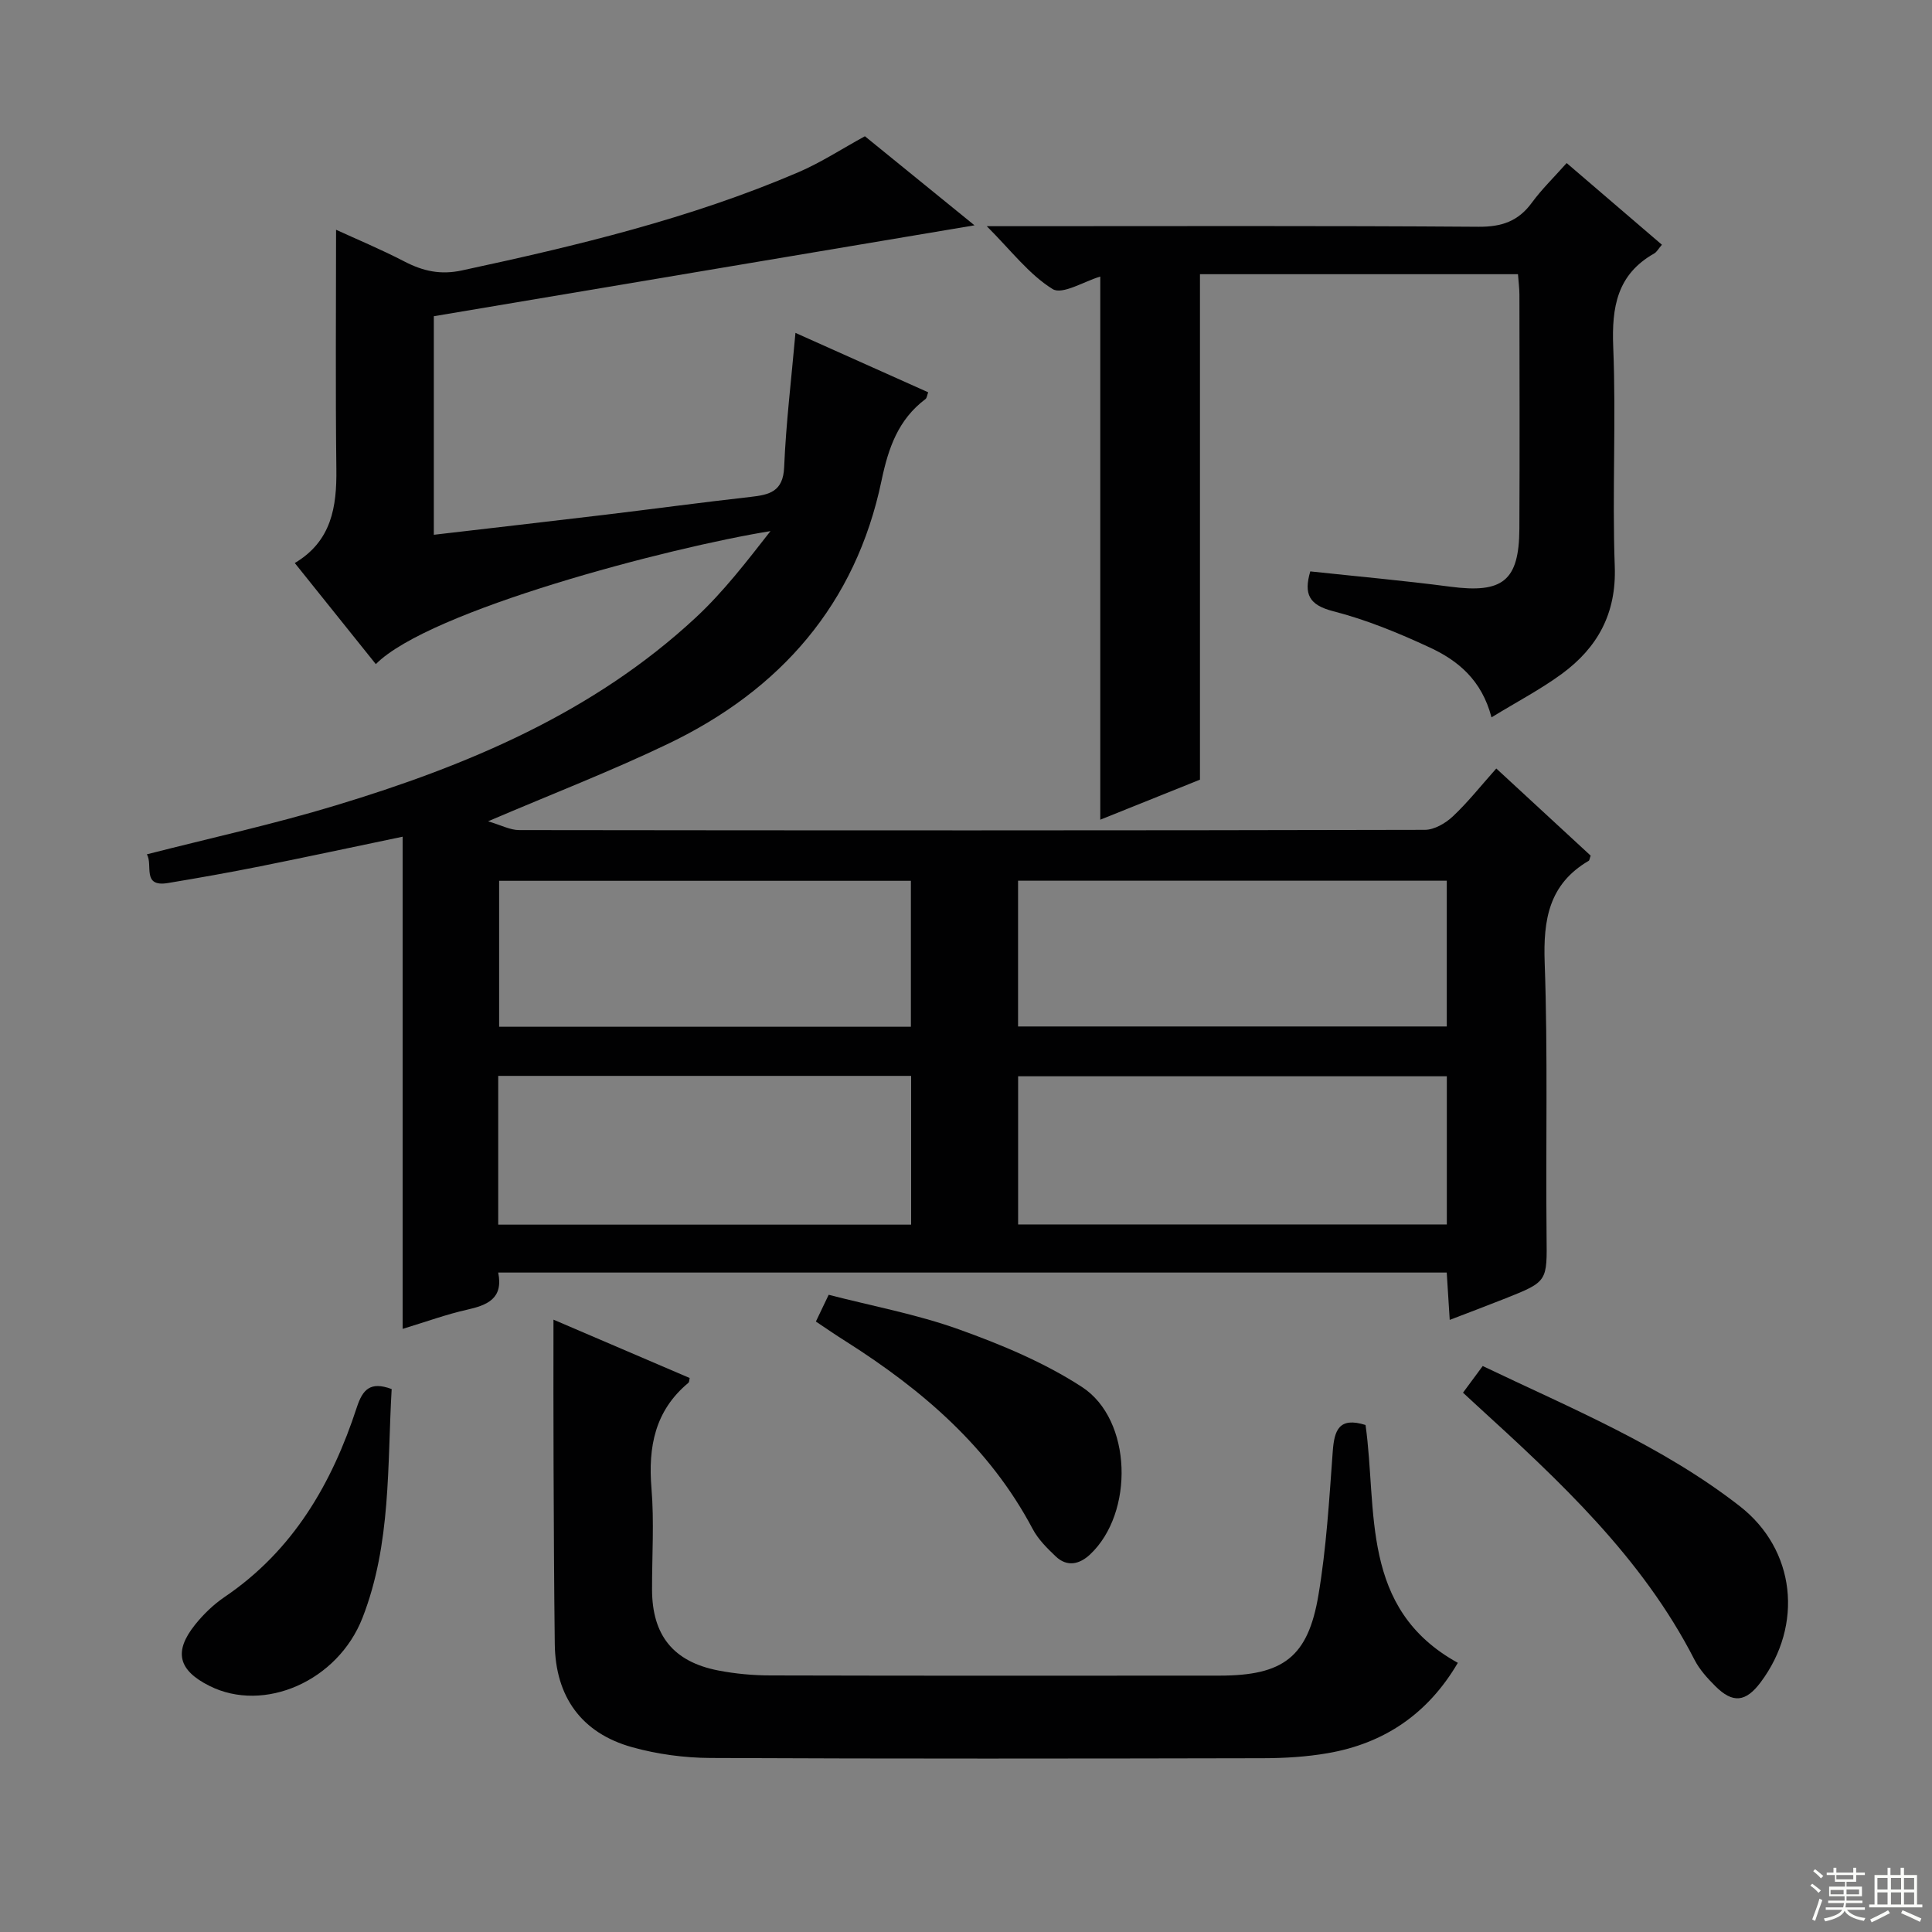 <svg enable-background="new 0 0 400 400" viewBox="0 0 400 400" xmlns="http://www.w3.org/2000/svg"><rect x="0" y="0" width="400" height="400" fill="#808080" stroke="none"/><g fill="#010102"><path d="m101.05 170.04c2.68.79 4.56 1.82 6.45 1.82 62.49.08 124.99.1 187.48-.05 1.97 0 4.3-1.36 5.81-2.78 3.12-2.93 5.8-6.33 9-9.92 6.71 6.19 13.16 12.14 19.54 18.04-.2.53-.22.96-.42 1.08-8.22 4.82-9.42 12.17-9.1 21.09.67 18.81.2 37.66.39 56.49.1 9.49.29 9.51-8.46 12.99-3.67 1.46-7.37 2.85-11.59 4.47-.22-3.45-.41-6.49-.62-9.8-65.5 0-130.74 0-196.38 0 1.1 5.43-2.29 6.76-6.53 7.71-4.15.93-8.19 2.41-13.26 3.95 0-34.27 0-67.88 0-101.9-10.45 2.18-19.95 4.22-29.48 6.13-6.34 1.27-12.72 2.4-19.1 3.46-5.51.92-3.04-3.79-4.38-5.94 13.23-3.39 26.32-6.25 39.11-10.13 27.25-8.25 53.28-19.14 74.52-38.87 5.76-5.35 10.62-11.69 15.49-17.92-20.98 3.38-70.71 16.42-81.71 27.54-5.51-6.87-10.98-13.69-16.78-20.93 7.62-4.53 8.71-11.62 8.61-19.45-.2-16.6-.06-33.21-.06-49.55 4 1.84 9.21 4.01 14.21 6.6 3.83 1.98 7.44 2.77 11.85 1.82 23.71-5.1 47.25-10.73 69.63-20.32 4.69-2.01 9.02-4.85 13.8-7.46 6.94 5.63 14.14 11.48 22.69 18.44-38.16 6.41-74.84 12.58-111.94 18.82v45.25c12.06-1.41 23.74-2.74 35.41-4.14 10.06-1.21 20.1-2.57 30.16-3.7 3.9-.44 6.75-1.08 6.96-6.15.38-9.1 1.49-18.18 2.34-27.81 9.01 4.03 18.19 8.14 27.48 12.3-.22.58-.26 1.18-.57 1.41-5.63 4.24-7.67 10.09-9.09 16.87-5.34 25.58-20.93 43.33-44.13 54.47-11.74 5.64-23.94 10.35-37.33 16.07zm198.5 52.79c-29.75 0-59.24 0-88.76 0v30.68h88.76c0-10.36 0-20.41 0-30.68zm-.01-40.49c-29.72 0-59.2 0-88.76 0v30.18h88.76c0-10.18 0-20.07 0-30.18zm-196.39 71.21h85.49c0-10.34 0-20.42 0-30.8-28.55 0-56.94 0-85.49 0zm85.44-40.97c0-10.48 0-20.37 0-30.22-28.68 0-57.02 0-85.25 0v30.22z"/><path d="m308.8 148.52c-2.03-7.76-6.97-11.77-12.77-14.46-6.45-3-13.13-5.75-19.99-7.51-5.04-1.29-6.14-3.55-4.76-8.25 9.65 1.04 19.35 1.9 29 3.17 10.83 1.42 14.23-1.19 14.29-11.98.08-16.16.03-32.32.01-48.48 0-1.3-.18-2.59-.3-4.24-21.94 0-43.66 0-65.84 0v104.65c-7.15 2.87-14.01 5.63-20.64 8.29 0-37.59 0-75.04 0-112.45-3.28.96-7.85 3.83-9.86 2.59-4.89-3.03-8.59-7.97-13.64-13.02h6.36c31.82 0 63.64-.11 95.46.12 4.79.03 8.22-1.14 11.03-4.98 2.05-2.8 4.58-5.25 7.21-8.21 6.63 5.68 13.1 11.23 19.72 16.91-.75.87-1.08 1.52-1.6 1.81-7.69 4.35-8.81 11.11-8.48 19.35.62 15.14-.23 30.33.32 45.47.35 9.72-3.56 16.77-10.94 22.2-4.37 3.21-9.24 5.75-14.58 9.02z"/><path d="m114.59 273.22c9.34 4 18.78 8.04 28.2 12.08-.1.4-.07.84-.27 1-6.92 5.76-8.35 13.24-7.64 21.84.58 6.95.1 13.98.12 20.98.02 9.44 4.39 14.92 13.68 16.73 3.56.69 7.26 1.03 10.89 1.03 30.98.08 61.96.06 92.94.04 13.15-.01 18.3-3.81 20.46-16.69 1.65-9.79 2.23-19.78 2.96-29.71.32-4.41 1.29-7.22 6.79-5.49 2.49 17.68-1.23 38.02 19.11 49.24-6.18 10.54-15.2 16.68-26.95 18.71-4.4.76-8.92 1.03-13.39 1.04-38.14.08-76.28.13-114.42-.05-5.41-.03-10.98-.78-16.19-2.23-10.5-2.92-15.89-10.47-16.02-21.37-.15-12.32-.2-24.64-.25-36.97-.05-9.94-.02-19.89-.02-30.18z"/><path d="m302.9 288.34c1.3-1.75 2.56-3.46 4.08-5.52 18.33 8.77 37.1 16.47 53.2 29 11.59 9.01 13.23 24.6 4.35 36.47-3.09 4.13-5.77 4.43-9.4.8-1.63-1.63-3.27-3.43-4.3-5.45-10.85-21.2-27.93-37.02-45.16-52.74-.85-.79-1.7-1.57-2.77-2.56z"/><path d="m168.92 273.61c.79-1.65 1.5-3.13 2.65-5.54 8.91 2.31 18.19 4.02 26.95 7.16 8.81 3.16 17.69 6.86 25.49 11.93 10.43 6.78 10.84 26.09 1.67 34.68-2.18 2.04-4.75 2.64-7.11.39-1.79-1.7-3.64-3.54-4.77-5.68-8.93-16.87-22.8-28.75-38.58-38.77-2.1-1.31-4.13-2.72-6.3-4.17z"/><path d="m81.09 287.59c-.92 15.81-.06 32.01-6.03 47.34-5.12 13.15-20.4 19.79-31.71 14.11-6.43-3.23-7.43-7.07-2.98-12.64 1.74-2.18 3.84-4.21 6.14-5.77 14.18-9.6 22.21-23.47 27.37-39.27 1.2-3.65 2.76-5.43 7.21-3.77z"/></g><path d="m374.8 390.4.4-.4c.7.5 1.3 1 1.8 1.4l-.5.5c-.5-.6-1.1-1.1-1.7-1.5zm1 7.3-.6-.3c.5-1.4 1.1-2.8 1.5-4.3.2.1.4.2.6.3-.5 1.3-1 2.8-1.5 4.3zm-.4-10.3.4-.4c.4.3 1 .8 1.7 1.4l-.5.5c-.4-.5-1-1-1.6-1.5zm2.5.3h1.7v-1h.6v1h3.5v-1h.6v1h1.8v.5h-1.8v1.4h-2v1h3.2v2h-3.2v.9h3.3v.5h-3.4c0 .3-.1.6-.1.9h4v.5h-3.7c.7.9 1.9 1.5 3.8 1.7-.1.2-.2.4-.3.6-2.1-.4-3.5-1.1-4-2.1-.4 1-1.8 1.7-4 2.2-.1-.2-.2-.4-.3-.6 2.1-.4 3.4-1 3.8-1.8h-3.4v-.5h3.6c.1-.3.1-.6.2-.9h-3.3v-.5h3.4c0-.3 0-.6 0-.9h-3.2v-2h3.3v-1h-2.1v-1.4h-1.7v-.5zm1.1 3.5v1h2.7c0-.3 0-.4 0-.4 0-.1 0-.2 0-.2 0-.1 0-.2 0-.3h-2.7zm1.2-3v.9h3.5v-.9zm4.7 3h-2.6v.6.4h2.6z" fill="#fbfcfa"/><path d="m393.6 386.7h.6v1.5h2.7v6.1h1.1v.6h-11v-.6h1.1v-6.1h2.7v-1.5h.6v1.5h2.1v-1.5zm-2.7 8.8.4.6c-1.2.6-2.5 1.3-3.8 1.9-.1-.2-.2-.4-.3-.6 1.2-.6 2.5-1.2 3.7-1.9zm-2.2-6.7v2.4h2.1v-2.4zm0 3v2.5h2.1v-2.5zm2.8-3v2.4h2.1v-2.4zm0 3v2.5h2.1v-2.5zm6 6.1c-1.4-.7-2.7-1.3-3.9-1.8l.3-.6c1.5.6 2.7 1.2 3.9 1.7zm-1.2-9.1h-2.1v2.4h2.1zm-2.1 3v2.5h2.1v-2.5z" fill="#fbfcfa"/></svg>